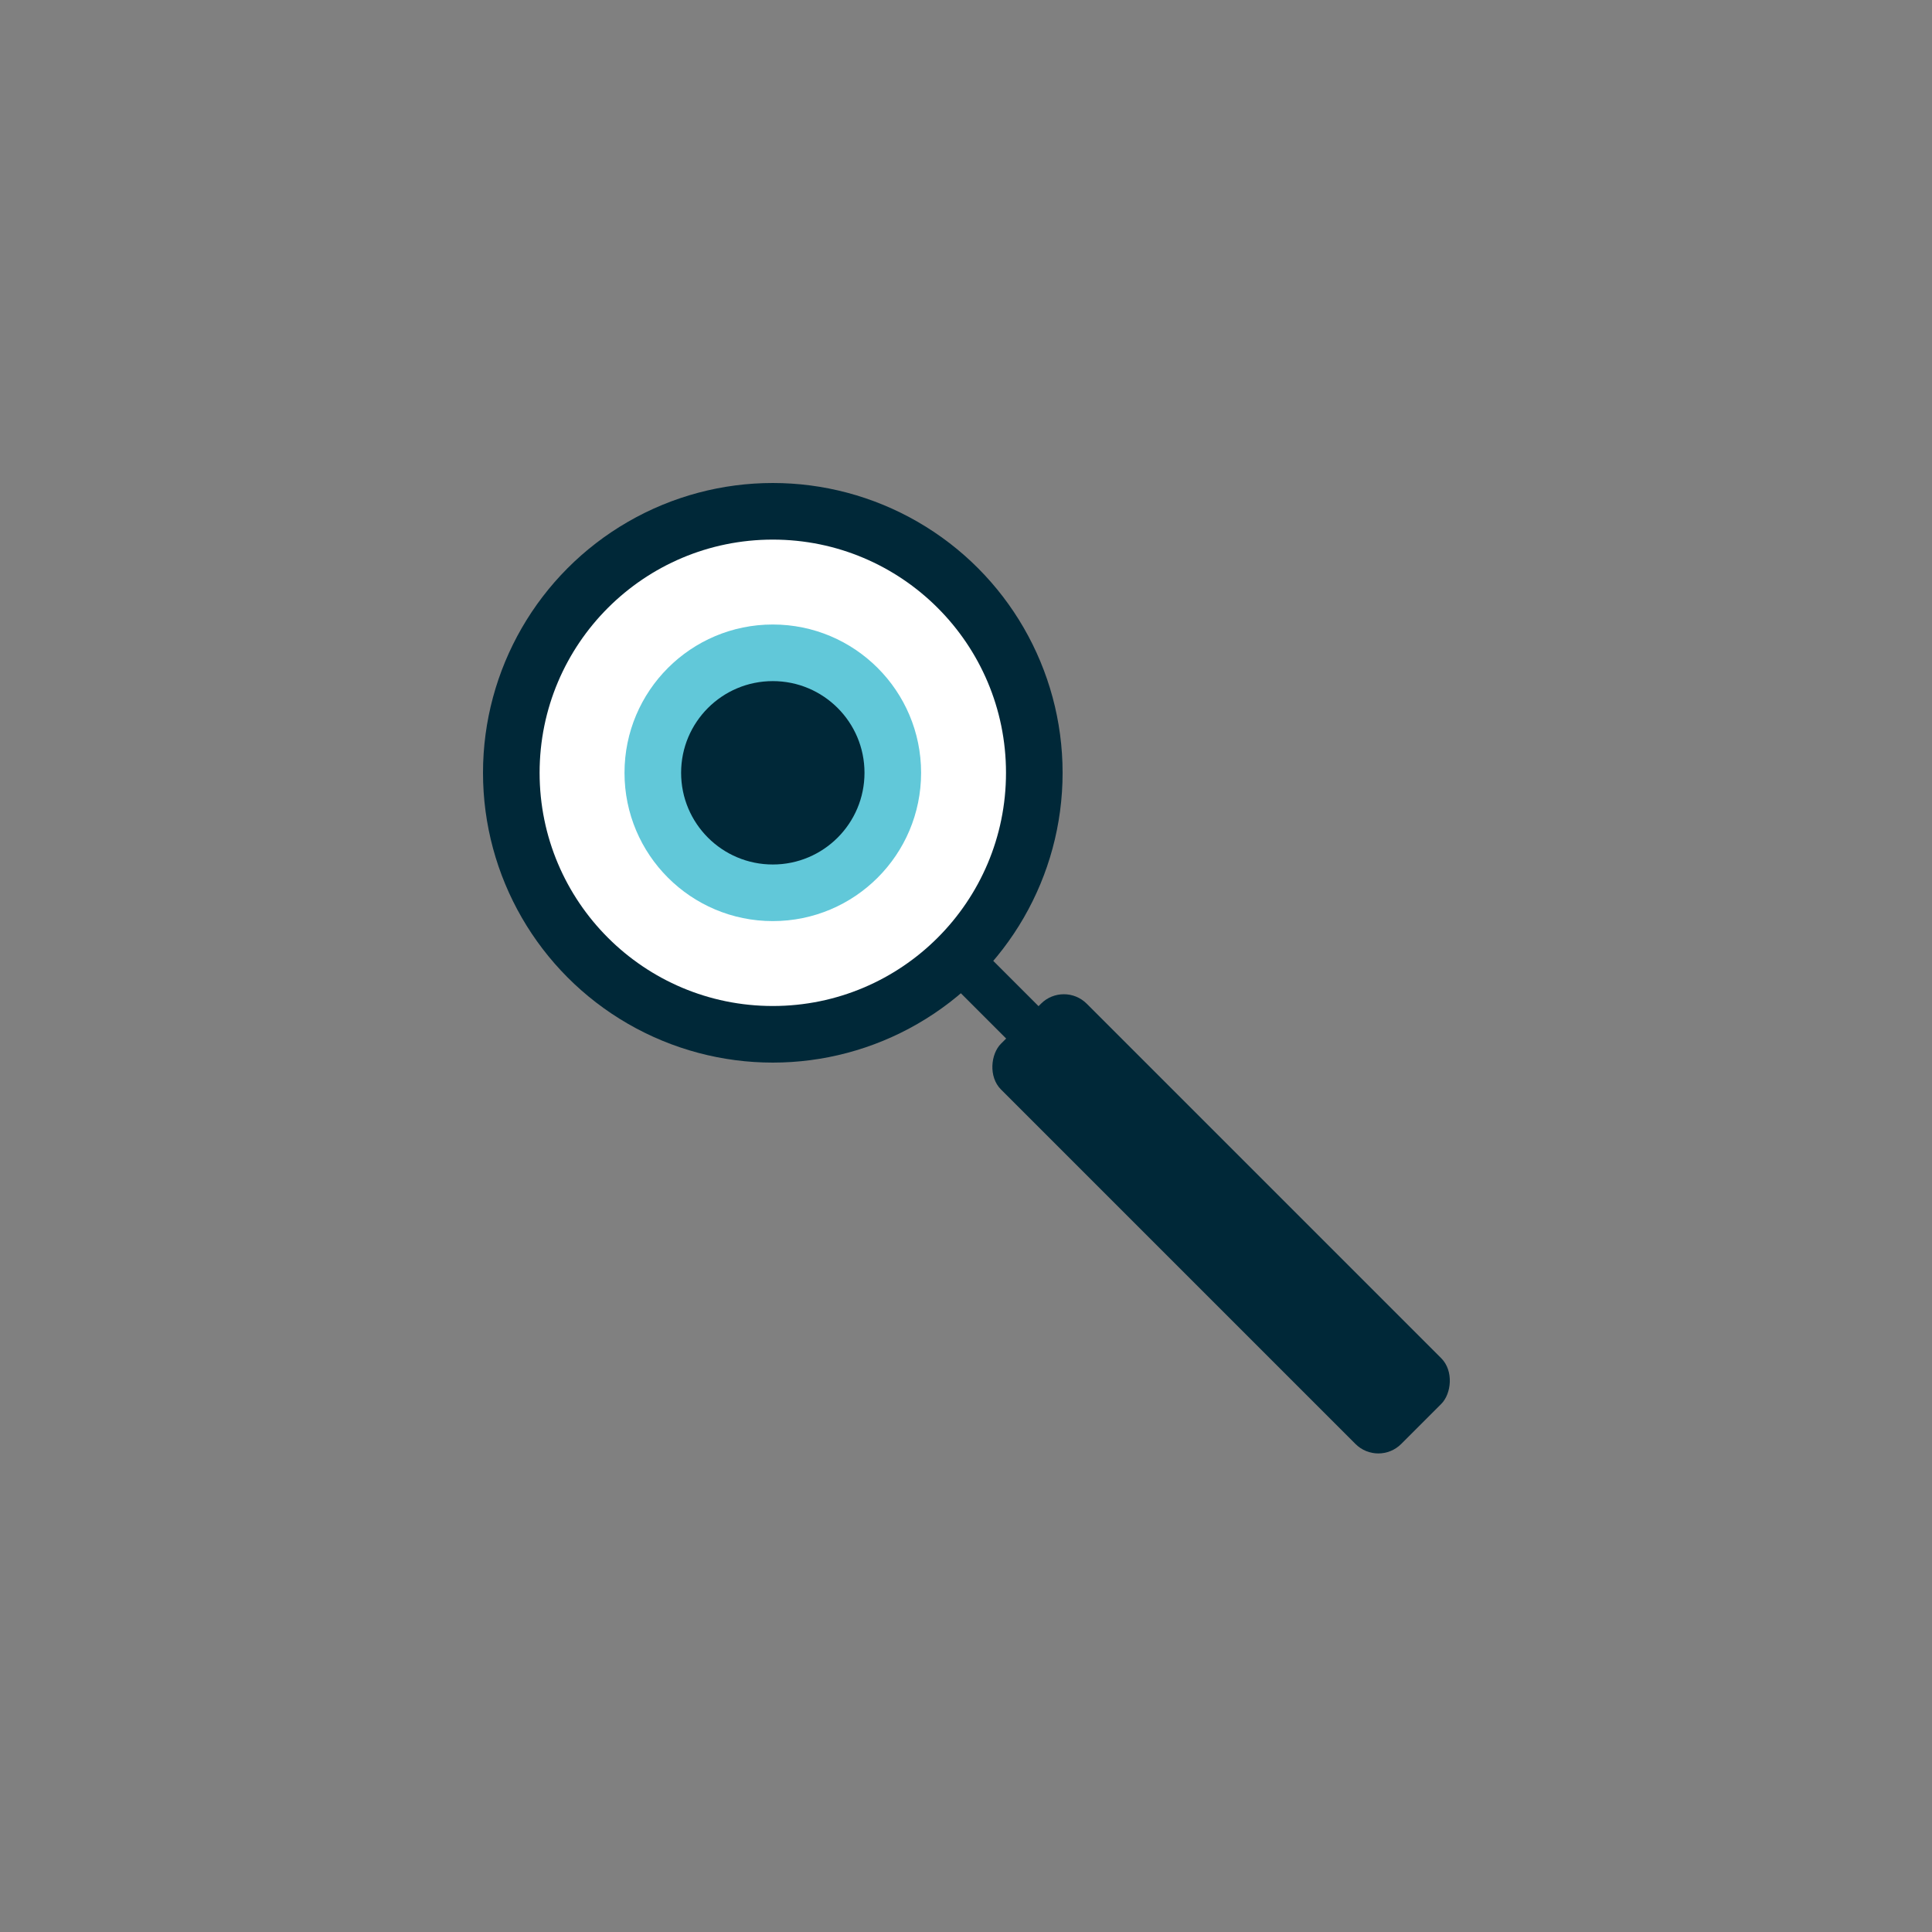 <?xml version="1.0" encoding="UTF-8" standalone="no"?>
<svg
   xmlns:dc="http://purl.org/dc/elements/1.1/"
   xmlns:cc="http://creativecommons.org/ns#"
   xmlns:rdf="http://www.w3.org/1999/02/22-rdf-syntax-ns#"
   xmlns:svg="http://www.w3.org/2000/svg"
   xmlns="http://www.w3.org/2000/svg"
   xmlns:sodipodi="http://sodipodi.sourceforge.net/DTD/sodipodi-0.dtd"
   xmlns:inkscape="http://www.inkscape.org/namespaces/inkscape"
   width="512"
   height="512"
   viewBox="0 0 135.467 135.467"
   version="1.1"
   id="svg8"
   inkscape:version="1.0.2 (e86c870879, 2021-01-15)"
   sodipodi:docname="inspect-l-inkscape.svg">
  <rect x="0" y="0" width="135.467" height="135.467" fill="#808080" stroke="none"/>
  <defs
     id="defs2" />
  <sodipodi:namedview
     id="base"
     pagecolor="#000000"
     bordercolor="#666666"
     borderopacity="1.0"
     inkscape:pageopacity="0"
     inkscape:pageshadow="2"
     inkscape:zoom="1.979899"
     inkscape:cx="223.90583"
     inkscape:cy="315.47894"
     inkscape:document-units="px"
     inkscape:current-layer="layer1"
     inkscape:document-rotation="0"
     showgrid="false"
     units="px"
     inkscape:pagecheckerboard="true"
     inkscape:window-width="1872"
     inkscape:window-height="1027"
     inkscape:window-x="1920"
     inkscape:window-y="24"
     inkscape:window-maximized="1">
    <inkscape:grid
       type="xygrid"
       id="grid1536"
       empspacing="128" />
  </sodipodi:namedview>
  <g
     inkscape:label="Layer 1"
     inkscape:groupmode="layer"
     id="layer1">
    <rect
       style="opacity:0.999;fill:#002838;fill-opacity:1;stroke-width:0.724;stroke-linecap:round;paint-order:stroke fill markers"
       id="rect1532"
       width="64.215"
       height="3.211"
       x="75.836"
       y="-1.605"
       transform="rotate(45)" />
    <rect
       style="opacity:0.999;fill:#002838;fill-opacity:1;stroke-width:0.654;stroke-linecap:round;paint-order:stroke fill markers"
       id="rect1542"
       width="39.688"
       height="8.504"
       x="101.377"
       y="-4.116"
       rx="2.268"
       transform="rotate(45)" />
    <g
       id="g1512"
       transform="matrix(0.3,0,0,0.3,33.867,33.867)">
      <circle
         style="opacity:0.999;fill:#002838;fill-opacity:1;stroke-width:4.405;stroke-linecap:round;paint-order:stroke fill markers"
         id="path1500"
         cx="67.733"
         cy="67.733"
         r="67.733" />
      <circle
         style="opacity:0.999;fill:#ffffff;fill-opacity:1;stroke-width:2.189;stroke-linecap:round;paint-order:stroke fill markers"
         id="path1502"
         cx="67.733"
         cy="67.733"
         r="54.504" />
      <circle
         style="opacity:0.999;fill:#61c8d9;fill-opacity:1;stroke-width:2.198;stroke-linecap:round;paint-order:stroke fill markers"
         id="path1504"
         cx="67.733"
         cy="67.733"
         r="34.66" />
      <circle
         style="opacity:0.999;fill:#002838;fill-opacity:1;stroke-width:2.335;stroke-linecap:round;paint-order:stroke fill markers"
         id="path1506"
         cx="67.733"
         cy="67.733"
         r="21.431" />
    </g>
  </g>
</svg>
